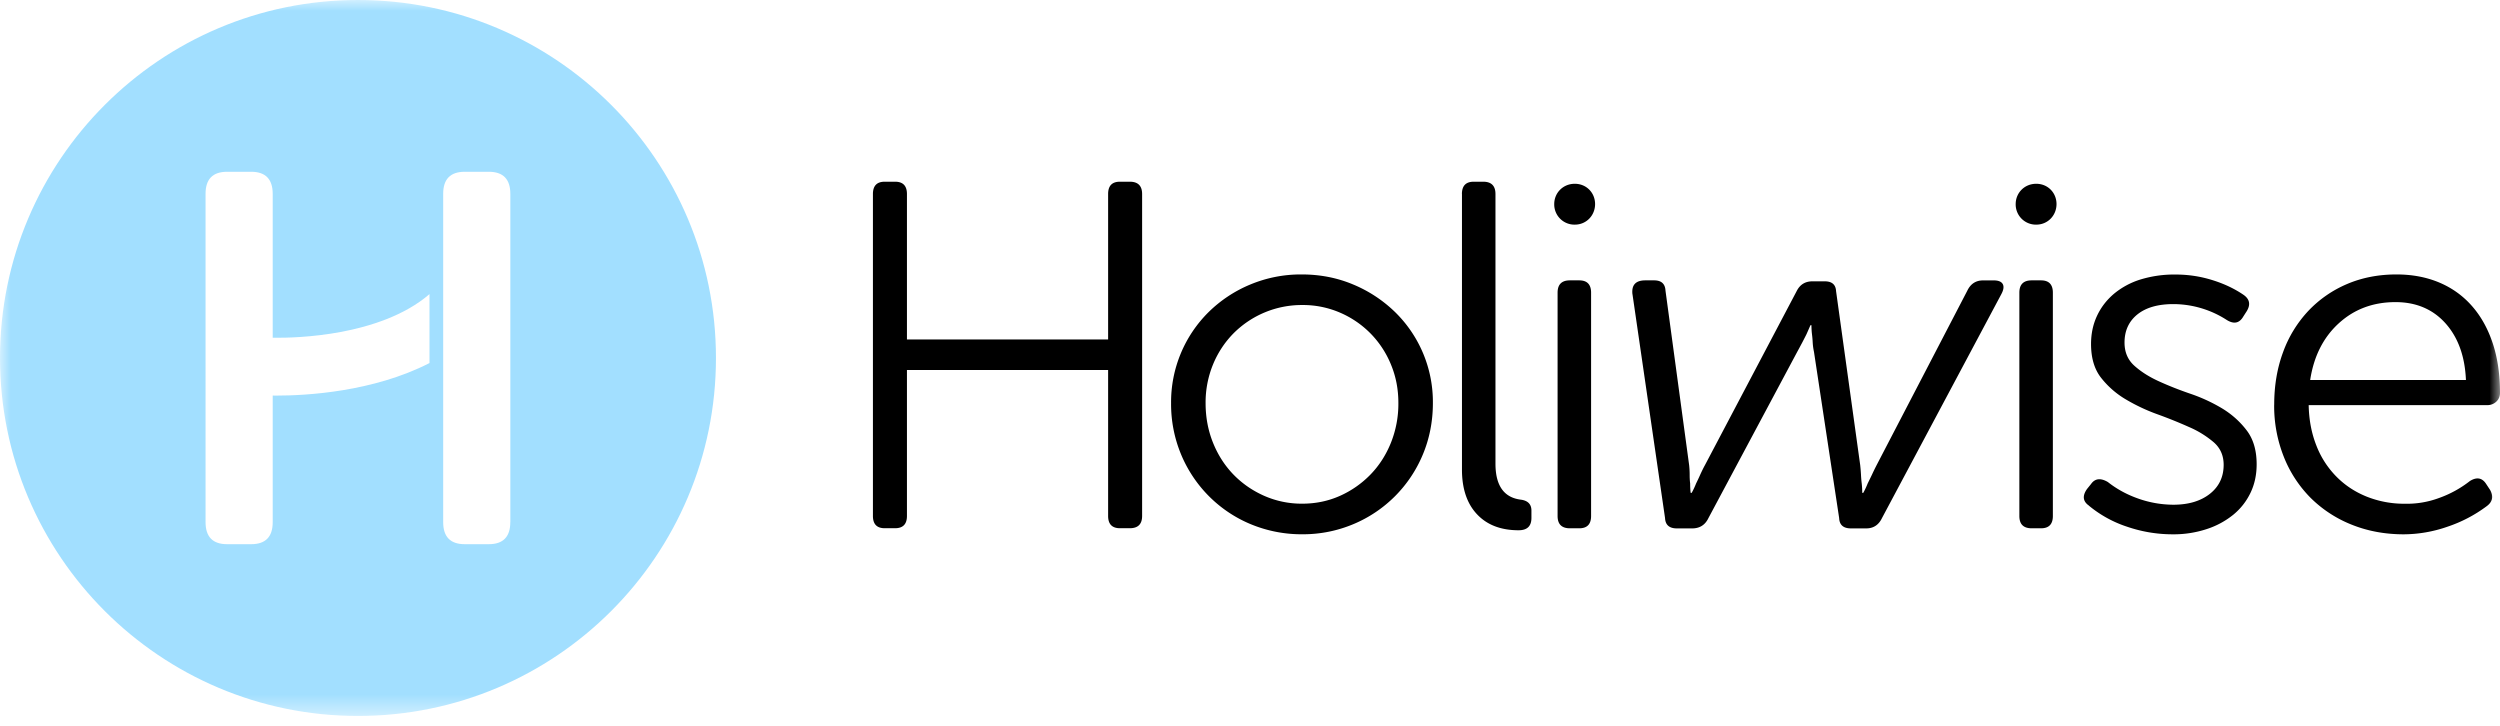 <svg xmlns="http://www.w3.org/2000/svg" viewBox="0 0 117 34" width="117" height="34" fill="none"><g clip-path="url(#a)"><mask id="b" width="117" height="34" x="0" y="0" maskUnits="userSpaceOnUse" style="mask-mode: luminance;"><path fill="#fff" d="M117 0H0v33.507h117V0Z"></path></mask><g mask="url(#b)"><path fill="#000" d="M40.853 9.08c0-.386.186-.576.553-.576h.484c.37 0 .555.193.555.576v6.807h9.415V9.08c0-.386.185-.576.554-.576h.461c.383 0 .576.193.576.576v15.066c0 .385-.193.575-.576.575h-.46c-.37 0-.555-.192-.555-.575v-6.83h-9.415v6.83c0 .385-.186.575-.555.575h-.484c-.37 0-.553-.192-.553-.575V9.08ZM54.807 18.866a5.926 5.926 0 0 1 1.765-4.269 6.118 6.118 0 0 1 1.937-1.28 6.13 6.13 0 0 1 2.412-.473c.863 0 1.664.157 2.412.472a6.252 6.252 0 0 1 1.948 1.281 5.882 5.882 0 0 1 1.778 4.27c0 .846-.158 1.664-.473 2.411a6.038 6.038 0 0 1-3.253 3.254 6.081 6.081 0 0 1-2.389.472 6.198 6.198 0 0 1-2.412-.473 6.014 6.014 0 0 1-1.948-1.304 6.064 6.064 0 0 1-1.305-1.949 6.13 6.13 0 0 1-.472-2.412Zm1.615 0c0 .659.115 1.274.345 1.848.23.574.55 1.072.957 1.493.407.42.889.754 1.443.999a4.341 4.341 0 0 0 1.777.366c.633 0 1.218-.122 1.766-.366a4.607 4.607 0 0 0 1.431-1c.407-.42.727-.918.957-1.492a4.91 4.91 0 0 0 .346-1.848c0-.658-.115-1.243-.346-1.803a4.5 4.5 0 0 0-.957-1.457 4.485 4.485 0 0 0-1.431-.976 4.38 4.38 0 0 0-1.766-.355 4.509 4.509 0 0 0-3.22 1.33 4.5 4.5 0 0 0-.957 1.458 4.684 4.684 0 0 0-.345 1.803ZM68.418 9.08c0-.386.186-.576.555-.576h.44c.383 0 .575.193.575.576V21.7c0 1.03.4 1.592 1.2 1.686.321.047.483.217.483.508v.346c0 .385-.2.576-.6.576-.829 0-1.48-.25-1.948-.75-.47-.499-.703-1.197-.703-2.088V9.08h-.002ZM72.895 13.697c0-.385.193-.576.576-.576h.438c.369 0 .554.193.554.576v10.451c0 .386-.185.576-.554.576h-.438c-.385 0-.576-.192-.576-.576V13.697ZM76.398 13.768c-.047-.43.153-.647.6-.647h.416c.338 0 .515.162.531.484l1.107 8.167c.014.138.024.284.024.44 0 .154.007.29.023.415 0 .155.007.301.024.44h.047c.077-.139.146-.285.207-.44.06-.122.127-.26.195-.416.07-.152.14-.3.218-.44l4.293-8.145c.153-.307.4-.46.738-.46h.576c.338 0 .515.153.531.46l1.13 8.146c.015.138.027.284.036.44.007.152.019.29.035.415.017.155.024.301.024.44h.047c.077-.139.146-.285.207-.44.06-.122.127-.256.197-.404.068-.146.141-.296.219-.449l4.245-8.166c.153-.322.4-.485.738-.485h.508c.214 0 .353.06.416.174.061.116.038.273-.07.473l-5.583 10.475c-.153.322-.4.484-.738.484h-.715c-.355 0-.538-.162-.552-.484l-1.178-7.777c-.03-.138-.05-.28-.059-.427a4.937 4.937 0 0 0-.035-.405 3.518 3.518 0 0 1-.024-.416h-.047c-.06.139-.122.278-.183.416-.061.125-.132.259-.207.405-.078.145-.153.289-.23.427l-4.154 7.777c-.153.322-.407.484-.762.484h-.714c-.355 0-.539-.162-.555-.484L76.4 13.77l-.003-.002ZM97.767 23.666c-.292-.2-.322-.461-.092-.785l.186-.23c.185-.262.446-.292.785-.093.43.339.914.6 1.453.786a4.98 4.98 0 0 0 1.615.277c.707 0 1.276-.17 1.706-.508.43-.338.647-.792.647-1.36 0-.431-.153-.781-.461-1.052a4.544 4.544 0 0 0-1.154-.714 21.803 21.803 0 0 0-1.488-.6 8.637 8.637 0 0 1-1.488-.703 4.122 4.122 0 0 1-1.154-1.015c-.309-.4-.461-.924-.461-1.568 0-.477.091-.914.277-1.314.186-.4.45-.745.797-1.039a3.622 3.622 0 0 1 1.246-.67 5.394 5.394 0 0 1 1.627-.23c.599 0 1.154.084 1.706.253.555.17 1.046.4 1.476.692.292.2.346.453.163.761l-.163.254c-.185.322-.446.376-.785.162a4.617 4.617 0 0 0-2.491-.738c-.724 0-1.284.162-1.686.485-.4.324-.6.761-.6 1.316 0 .447.153.808.461 1.084.308.277.689.52 1.143.726.454.207.95.404 1.488.588a7.73 7.73 0 0 1 1.488.69c.454.278.834.621 1.142 1.028.308.407.461.933.461 1.58 0 .491-.096.938-.289 1.337-.193.4-.461.743-.809 1.027a3.864 3.864 0 0 1-1.246.67 4.94 4.94 0 0 1-1.579.243c-.738 0-1.453-.12-2.147-.358a5.472 5.472 0 0 1-1.777-.98M106.433 18.934c0-.89.139-1.71.416-2.456a5.623 5.623 0 0 1 1.178-1.925 5.394 5.394 0 0 1 1.81-1.258c.7-.3 1.474-.451 2.318-.451.738 0 1.408.127 2.007.38.6.254 1.112.623 1.535 1.108.423.484.745 1.07.969 1.753.223.684.333 1.45.333 2.297 0 .17-.058.308-.173.416a.604.604 0 0 1-.428.162h-8.352c.014.69.134 1.317.357 1.883a4.24 4.24 0 0 0 .936 1.458c.399.406.872.719 1.419.94a4.73 4.73 0 0 0 1.789.334 4.304 4.304 0 0 0 1.592-.266 5.122 5.122 0 0 0 1.452-.797c.322-.2.576-.152.762.139l.183.277c.17.308.116.562-.162.764a6.513 6.513 0 0 1-1.845.962 6.285 6.285 0 0 1-2.031.352c-.877 0-1.688-.15-2.433-.449a5.728 5.728 0 0 1-1.928-1.257 5.7 5.7 0 0 1-1.257-1.928 6.435 6.435 0 0 1-.449-2.433m8.975-1.154c-.047-1.107-.365-1.991-.957-2.654-.592-.66-1.373-.992-2.341-.992-1.046 0-1.93.331-2.654.992-.724.66-1.169 1.547-1.338 2.654h7.292-.002ZM72.738 9.551c0-.524.412-.95.962-.95s.95.426.95.95-.4.962-.95.962a.946.946 0 0 1-.962-.962ZM94.506 13.697c0-.385.193-.576.576-.576h.437c.37 0 .555.193.555.576v10.451c0 .386-.186.576-.555.576h-.437c-.386 0-.576-.192-.576-.576V13.697ZM94.334 9.551c0-.524.411-.95.961-.95s.95.426.95.95-.4.962-.95.962a.946.946 0 0 1-.961-.962Z"></path><path fill="#A2DFFF" d="M16.754 0C7.5 0 0 7.501 0 16.754c0 9.252 7.501 16.753 16.754 16.753 9.252 0 16.753-7.501 16.753-16.753C33.507 7.5 26.006 0 16.754 0ZM20.1 16.991c-2.647 1.356-5.778 1.523-7.165 1.523-.061 0-.117 0-.172-.002v5.924c0 .689-.336 1.032-1.006 1.032h-1.13c-.67 0-1.007-.343-1.007-1.032V9.069c0-.686.337-1.03 1.007-1.03h1.13c.67 0 1.006.346 1.006 1.035v6.732c.598.01 1.843-.016 3.223-.277 1.3-.247 2.941-.748 4.114-1.765v3.227Zm3.782 7.445c0 .689-.336 1.032-1.006 1.032H21.75c-.672 0-1.009-.343-1.009-1.032V9.069c0-.686.337-1.03 1.009-1.03h1.128c.67 0 1.006.346 1.006 1.035v15.362Z"></path></g></g><defs><clipPath id="a"><path fill="#fff" d="M0 0h117v33.507H0z"></path></clipPath></defs></svg>